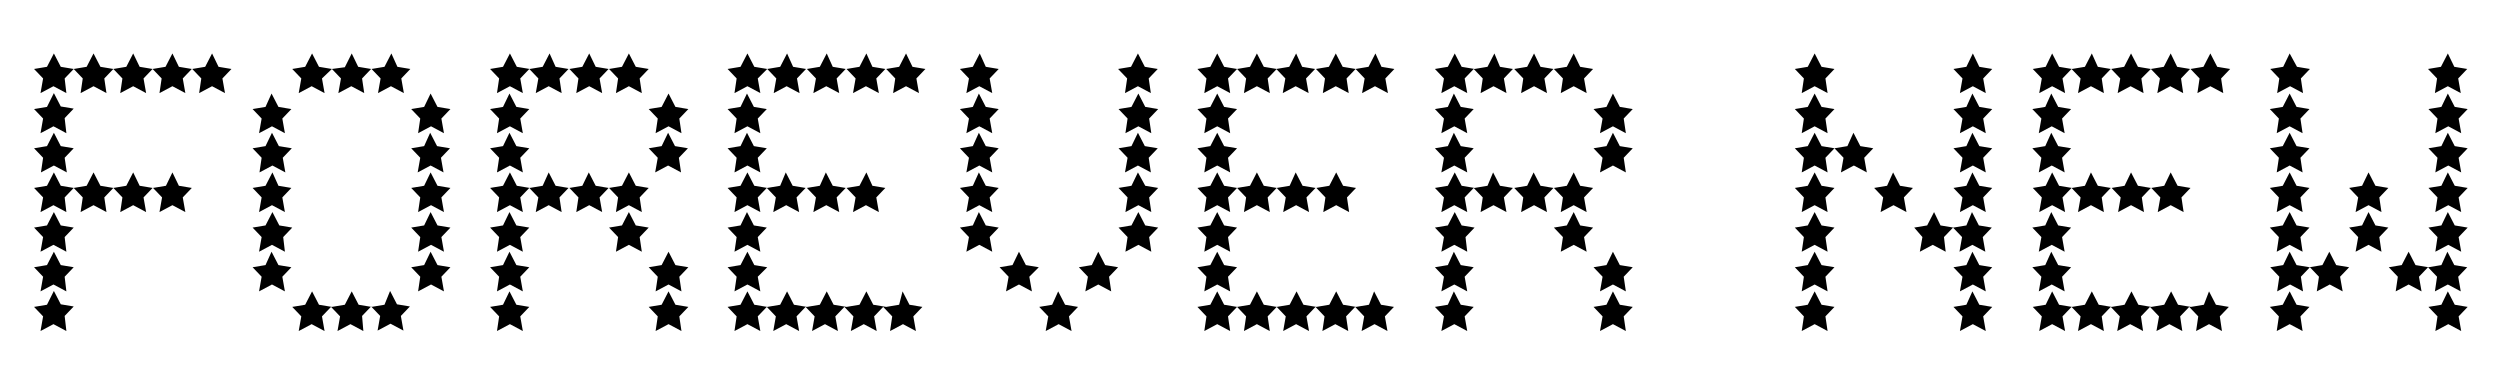 <?xml version="1.0" encoding="utf-8"?>
<!-- Generator: Adobe Illustrator 19.0.0, SVG Export Plug-In . SVG Version: 6.00 Build 0)  -->
<svg version="1.1" id="Layer_1" xmlns="http://www.w3.org/2000/svg" xmlns:xlink="http://www.w3.org/1999/xlink" x="0px" y="0px"
	 viewBox="0 0 580 91" enable-background="new 0 0 580 91" xml:space="preserve">
<path d="M10.9,70.7l-3,0.5l2.1,2.2l-0.6,3.4l3-1.6l3,1.6L15,73.3l2.1-2.2l-3-0.5l-1.6-3.1L10.9,70.7z M89.2,70.7l-3,0.5l-3-0.5
	l-1.6-3.1L80,70.7l-3,0.5l-3-0.5l-1.6-3.1l-1.6,3.1l-3,0.5l2.1,2.2l-0.6,3.4l3-1.6l3,1.6l-0.6-3.4l2.1-2.2l2.1,2.2l-0.6,3.4l3-1.6
	l3,1.6L84,73.3l2.1-2.2l2.1,2.2l-0.6,3.4l3-1.6l3,1.6l-0.6-3.4l2.1-2.2l-3-0.5l-1.6-3.1L89.2,70.7z M116.7,70.7l-3,0.5l2.1,2.2
	l-0.5,3.4l3-1.6l3,1.6l-0.6-3.4l2.1-2.2l-3-0.5l-1.6-3.1L116.7,70.7z M153.5,70.7l-3,0.5l2.1,2.2l-0.5,3.4l3-1.6l3,1.6l-0.5-3.4
	l2.1-2.2l-3-0.5l-1.6-3.1L153.5,70.7z M208.6,70.7l-3,0.5l-3-0.5l-1.6-3.1l-1.6,3.1l-3,0.5l-3-0.5l-1.6-3.1l-1.6,3.1l-3,0.5l-3-0.5
	l-1.6-3.1l-1.6,3.1l-3,0.5l-3-0.5l-1.6-3.1l-1.6,3.1l-3,0.5l2.1,2.2l-0.5,3.4l3-1.6l3,1.6l-0.6-3.4l2.1-2.2l2.1,2.2l-0.6,3.4l3-1.6
	l3,1.6l-0.6-3.4l2.1-2.2l2.1,2.2l-0.6,3.4l3-1.6l3,1.6l-0.6-3.4l2.1-2.2l2.1,2.2l-0.6,3.4l3-1.6l3,1.6l-0.6-3.4l2.1-2.2l2.1,2.2
	l-0.5,3.4l3-1.6l3,1.6l-0.6-3.4l2.1-2.2l-3-0.5l-1.6-3.1L208.6,70.7z M244.1,70.7l-3,0.5l2.1,2.2l-0.6,3.4l3-1.6l3,1.6l-0.6-3.4
	l2.1-2.2l-3-0.5l-1.6-3.1L244.1,70.7z M317.6,70.7l-3,0.5l-3-0.5l-1.6-3.1l-1.6,3.1l-3,0.5l-3-0.5l-1.6-3.1l-1.6,3.1l-3,0.5l-3-0.5
	l-1.6-3.1l-1.6,3.1l-3,0.5l-3-0.5l-1.6-3.1l-1.6,3.1l-3,0.5l2.1,2.2l-0.5,3.4l3-1.6l3,1.6l-0.5-3.4l2.1-2.2l2.1,2.2l-0.5,3.4l3-1.6
	l3,1.6l-0.5-3.4l2.1-2.2l2.1,2.2l-0.6,3.4l3-1.6l3,1.6l-0.6-3.4l2.1-2.2l2.1,2.2l-0.5,3.4l3-1.6l3,1.6l-0.5-3.4l2.1-2.2l2.1,2.2
	l-0.6,3.4l3-1.6l3,1.6l-0.6-3.4l2.1-2.2l-3-0.5l-1.6-3.1L317.6,70.7z M335.9,70.7l-3,0.5l2.1,2.2l-0.6,3.4l3-1.6l3,1.6l-0.6-3.4
	l2.1-2.2l-3-0.5l-1.6-3.1L335.9,70.7z M372.7,70.7l-3,0.5l2.1,2.2l-0.6,3.4l3-1.6l3,1.6l-0.5-3.4l2.1-2.2l-3-0.5l-1.6-3.1
	L372.7,70.7z M419.4,70.7l-3,0.5l2.1,2.2l-0.5,3.4l3-1.6l3,1.6l-0.5-3.4l2.1-2.2l-3-0.5l-1.6-3.1L419.4,70.7z M456.2,70.7l-3,0.5
	l2.1,2.2l-0.6,3.4l3-1.6l3,1.6l-0.6-3.4l2.1-2.2l-3-0.5l-1.6-3.1L456.2,70.7z M511.3,70.7l-3,0.5l-3-0.5l-1.6-3.1l-1.6,3.1l-3,0.5
	l-3-0.5l-1.6-3.1l-1.6,3.1l-3,0.5l-3-0.5l-1.6-3.1l-1.6,3.1l-3,0.5l-3-0.5l-1.6-3.1l-1.5,3.1l-3,0.5l2.1,2.2l-0.6,3.4l3-1.6l3,1.6
	l-0.6-3.4l2.1-2.2l2.1,2.2l-0.6,3.4l3-1.6l3,1.6l-0.5-3.4l2.1-2.2l2.1,2.2l-0.6,3.4l3-1.6l3,1.6l-0.5-3.4l2.1-2.2l2.1,2.2l-0.6,3.4
	l3-1.6l3,1.6l-0.5-3.4l2.1-2.2l2.1,2.2l-0.5,3.4l3-1.6l3,1.6l-0.5-3.4l2.1-2.2l-3-0.5l-1.6-3.1L511.3,70.7z M529.6,70.7l-3,0.5
	l2.1,2.2l-0.5,3.4l3-1.6l3,1.6l-0.5-3.4l2.1-2.2l-3-0.5l-1.6-3.1L529.6,70.7z M566.4,70.7l-3,0.5l2.1,2.2l-0.5,3.4l3-1.6l3,1.6
	l-0.6-3.4l2.1-2.2l-3-0.5l-1.6-3.1L566.4,70.7z M10.9,61.5l-3,0.5l2.1,2.2l-0.6,3.4l3-1.6l3,1.6L15,64.2l2.1-2.2l-3-0.5l-1.6-3.1
	L10.9,61.5z M61.6,61.5l-3,0.5l2.1,2.2l-0.6,3.4l3-1.6l3,1.6l-0.6-3.4l2.1-2.2l-3-0.5l-1.6-3.1L61.6,61.5z M98.4,61.5l-3,0.5
	l2.1,2.2l-0.5,3.4l3-1.6l3,1.6l-0.6-3.4l2.1-2.2l-3-0.5l-1.6-3.1L98.4,61.5z M116.7,61.5l-3,0.5l2.1,2.2l-0.5,3.4l3-1.6l3,1.6
	l-0.6-3.4l2.1-2.2l-3-0.5l-1.6-3.1L116.7,61.5z M153.5,61.5l-3,0.5l2.1,2.2l-0.5,3.4l3-1.6l3,1.6l-0.5-3.4l2.1-2.2l-3-0.5l-1.6-3.1
	L153.5,61.5z M171.8,61.5l-3,0.5l2.1,2.2l-0.5,3.4l3-1.6l3,1.6l-0.6-3.4L178,62l-3-0.5l-1.6-3.1L171.8,61.5z M234.9,61.5l-3,0.5
	l2.1,2.2l-0.6,3.4l3-1.6l3,1.6l-0.6-3.4L241,62l-3-0.5l-1.6-3.1L234.9,61.5z M253.3,61.5l-3,0.5l2.1,2.2l-0.6,3.4l3-1.6l3,1.6
	l-0.5-3.4l2.1-2.2l-3-0.5l-1.6-3.1L253.3,61.5z M280.8,61.5l-3,0.5l2.1,2.2l-0.5,3.4l3-1.6l3,1.6l-0.5-3.4L287,62l-3-0.5l-1.6-3.1
	L280.8,61.5z M335.9,61.5l-3,0.5l2.1,2.2l-0.6,3.4l3-1.6l3,1.6l-0.6-3.4l2.1-2.2l-3-0.5l-1.6-3.1L335.9,61.5z M372.7,61.5l-3,0.5
	l2.1,2.2l-0.6,3.4l3-1.6l3,1.6l-0.5-3.4l2.1-2.2l-3-0.5l-1.6-3.1L372.7,61.5z M419.4,61.5l-3,0.5l2.1,2.2l-0.5,3.4l3-1.6l3,1.6
	l-0.5-3.4l2.1-2.2l-3-0.5l-1.6-3.1L419.4,61.5z M456.2,61.5l-3,0.5l2.1,2.2l-0.6,3.4l3-1.6l3,1.6l-0.6-3.4l2.1-2.2l-3-0.5l-1.6-3.1
	L456.2,61.5z M474.5,61.5l-3,0.5l2.1,2.2l-0.6,3.4l3-1.6l3,1.6l-0.6-3.4l2.1-2.2l-3-0.5l-1.6-3.1L474.5,61.5z M538.8,61.5l-3,0.5
	l-3-0.5l-1.6-3.1l-1.5,3.1l-3,0.5l2.1,2.2l-0.5,3.4l3-1.6l3,1.6l-0.5-3.4l2.1-2.2l2.1,2.2l-0.5,3.4l3-1.6l3,1.6l-0.6-3.4L545,62
	l-3-0.5l-1.6-3.1L538.8,61.5z M566.4,61.5l-3,0.5l-3-0.5l-1.6-3.1l-1.6,3.1l-3,0.5l2.1,2.2l-0.5,3.4l3-1.6l3,1.6l-0.6-3.4l2.1-2.2
	l2.1,2.2l-0.5,3.4l3-1.6l3,1.6l-0.6-3.4l2.1-2.2l-3-0.5l-1.6-3.1L566.4,61.5z M10.9,52.3l-3,0.5L10,55l-0.6,3.4l3-1.6l3,1.6L15,55
	l2.1-2.2l-3-0.5l-1.6-3.1L10.9,52.3z M61.6,52.3l-3,0.5l2.1,2.2l-0.6,3.4l3-1.6l3,1.6L65.7,55l2.1-2.2l-3-0.5l-1.6-3.1L61.6,52.3z
	 M98.4,52.3l-3,0.5l2.1,2.2l-0.5,3.4l3-1.6l3,1.6l-0.6-3.4l2.1-2.2l-3-0.5l-1.6-3.1L98.4,52.3z M116.7,52.3l-3,0.5l2.1,2.2l-0.5,3.4
	l3-1.6l3,1.6l-0.6-3.4l2.1-2.2l-3-0.5l-1.6-3.1L116.7,52.3z M144.3,52.3l-3,0.5l2.1,2.2l-0.5,3.4l3-1.6l3,1.6l-0.5-3.4l2.1-2.2
	l-3-0.5l-1.6-3.1L144.3,52.3z M171.8,52.3l-3,0.5l2.1,2.2l-0.5,3.4l3-1.6l3,1.6l-0.6-3.4l2.1-2.2l-3-0.5l-1.6-3.1L171.8,52.3z
	 M225.7,52.3l-3,0.5l2.1,2.2l-0.6,3.4l3-1.6l3,1.6l-0.6-3.4l2.1-2.2l-3-0.5l-1.6-3.1L225.7,52.3z M262.5,52.3l-3,0.5l2.1,2.2
	l-0.5,3.4l3-1.6l3,1.6l-0.5-3.4l2.1-2.2l-3-0.5l-1.6-3.1L262.5,52.3z M280.8,52.3l-3,0.5l2.1,2.2l-0.5,3.4l3-1.6l3,1.6l-0.5-3.4
	l2.1-2.2l-3-0.5l-1.6-3.1L280.8,52.3z M335.9,52.3l-3,0.5L335,55l-0.6,3.4l3-1.6l3,1.6L340,55l2.1-2.2l-3-0.5l-1.6-3.1L335.9,52.3z
	 M363.5,52.3l-3,0.5l2.1,2.2l-0.5,3.4l3-1.6l3,1.6l-0.6-3.4l2.1-2.2l-3-0.5l-1.5-3.1L363.5,52.3z M419.4,52.3l-3,0.5l2.1,2.2
	l-0.5,3.4l3-1.6l3,1.6l-0.5-3.4l2.1-2.2l-3-0.5l-1.6-3.1L419.4,52.3z M456.2,52.3l-3,0.5l-3-0.5l-1.5-3.1l-1.6,3.1l-3,0.5L446,55
	l-0.6,3.4l3-1.6l3,1.6L451,55l2.1-2.2l2.1,2.2l-0.6,3.4l3-1.6l3,1.6l-0.6-3.4l2.1-2.2l-3-0.5l-1.6-3.1L456.2,52.3z M474.5,52.3
	l-3,0.5l2.1,2.2l-0.6,3.4l3-1.6l3,1.6l-0.6-3.4l2.1-2.2l-3-0.5l-1.6-3.1L474.5,52.3z M529.6,52.3l-3,0.5l2.1,2.2l-0.5,3.4l3-1.6
	l3,1.6l-0.5-3.4l2.1-2.2l-3-0.5l-1.6-3.1L529.6,52.3z M548,52.3l-3,0.5l2.1,2.2l-0.6,3.4l3-1.6l3,1.6L552,55l2.1-2.2l-3-0.5
	l-1.6-3.1L548,52.3z M566.4,52.3l-3,0.5l2.1,2.2l-0.5,3.4l3-1.6l3,1.6l-0.6-3.4l2.1-2.2l-3-0.5l-1.6-3.1L566.4,52.3z M10.9,43.1
	l-3,0.5l2.1,2.2l-0.6,3.4l3-1.6l3,1.6L15,45.8l2.1-2.2l-3-0.5L12.5,40L10.9,43.1z M20.1,43.1l-3,0.5l2.1,2.2l-0.5,3.4l3-1.6l3,1.6
	l-0.5-3.4l2.1-2.2l-3-0.5L21.7,40L20.1,43.1z M29.3,43.1l-3,0.5l2.1,2.2l-0.5,3.4l3-1.6l3,1.6l-0.6-3.4l2.1-2.2l-3-0.5L30.9,40
	L29.3,43.1z M38.5,43.1l-3,0.5l2.1,2.2L37,49.2l3-1.6l3,1.6l-0.6-3.4l2.1-2.2l-3-0.5L40,40L38.5,43.1z M61.6,43.1l-3,0.5l2.1,2.2
	l-0.6,3.4l3-1.6l3,1.6l-0.6-3.4l2.1-2.2l-3-0.5L63.2,40L61.6,43.1z M98.4,43.1l-3,0.5l2.1,2.2l-0.5,3.4l3-1.6l3,1.6l-0.6-3.4
	l2.1-2.2l-3-0.5L99.9,40L98.4,43.1z M125.9,43.1l-3,0.5l-3-0.5l-1.6-3.1l-1.6,3.1l-3,0.5l2.1,2.2l-0.5,3.4l3-1.6l3,1.6l-0.6-3.4
	l2.1-2.2l2.1,2.2l-0.6,3.4l3-1.6l3,1.6l-0.5-3.4l2.1-2.2l-3-0.5l-1.6-3.1L125.9,43.1z M135.1,43.1l-3,0.5l2.1,2.2l-0.5,3.4l3-1.6
	l3,1.6l-0.6-3.4l2.1-2.2l-3-0.5l-1.6-3.1L135.1,43.1z M144.3,43.1l-3,0.5l2.1,2.2l-0.5,3.4l3-1.6l3,1.6l-0.5-3.4l2.1-2.2l-3-0.5
	l-1.6-3.1L144.3,43.1z M181,43.1l-3,0.5l-3-0.5l-1.6-3.1l-1.6,3.1l-3,0.5l2.1,2.2l-0.5,3.4l3-1.6l3,1.6l-0.6-3.4l2.1-2.2l2.1,2.2
	l-0.6,3.4l3-1.6l3,1.6l-0.6-3.4l2.1-2.2l-3-0.5l-1.6-3.1L181,43.1z M190.2,43.1l-3,0.5l2.1,2.2l-0.6,3.4l3-1.6l3,1.6l-0.6-3.4
	l2.1-2.2l-3-0.5l-1.6-3.1L190.2,43.1z M199.4,43.1l-3,0.5l2.1,2.2l-0.6,3.4l3-1.6l3,1.6l-0.6-3.4l2.1-2.2l-3-0.5L201,40L199.4,43.1z
	 M225.7,43.1l-3,0.5l2.1,2.2l-0.6,3.4l3-1.6l3,1.6l-0.6-3.4l2.1-2.2l-3-0.5l-1.6-3.1L225.7,43.1z M262.5,43.1l-3,0.5l2.1,2.2
	l-0.5,3.4l3-1.6l3,1.6l-0.5-3.4l2.1-2.2l-3-0.5L264,40L262.5,43.1z M290,43.1l-3,0.5l-3-0.5l-1.6-3.1l-1.6,3.1l-3,0.5l2.1,2.2
	l-0.5,3.4l3-1.6l3,1.6l-0.5-3.4l2.1-2.2l2.1,2.2l-0.5,3.4l3-1.6l3,1.6l-0.5-3.4l2.1-2.2l-3-0.5l-1.6-3.1L290,43.1z M299.2,43.1
	l-3,0.5l2.1,2.2l-0.6,3.4l3-1.6l3,1.6l-0.6-3.4l2.1-2.2l-3-0.5l-1.6-3.1L299.2,43.1z M308.4,43.1l-3,0.5l2.1,2.2l-0.5,3.4l3-1.6
	l3,1.6l-0.5-3.4l2.1-2.2l-3-0.5l-1.6-3.1L308.4,43.1z M345.1,43.1l-3,0.5l-3-0.5l-1.6-3.1l-1.6,3.1l-3,0.5l2.1,2.2l-0.6,3.4l3-1.6
	l3,1.6l-0.6-3.4l2.1-2.2l2.1,2.2l-0.5,3.4l3-1.6l3,1.6l-0.6-3.4l2.1-2.2l-3-0.5l-1.6-3.1L345.1,43.1z M354.3,43.1l-3,0.5l2.1,2.2
	l-0.5,3.4l3-1.6l3,1.6l-0.6-3.4l2.1-2.2l-3-0.5l-1.6-3.1L354.3,43.1z M363.5,43.1l-3,0.5l2.1,2.2l-0.5,3.4l3-1.6l3,1.6l-0.6-3.4
	l2.1-2.2l-3-0.5l-1.5-3.1L363.5,43.1z M419.4,43.1l-3,0.5l2.1,2.2l-0.5,3.4l3-1.6l3,1.6l-0.5-3.4l2.1-2.2l-3-0.5L421,40L419.4,43.1z
	 M437.8,43.1l-3,0.5l2.1,2.2l-0.6,3.4l3-1.6l3,1.6l-0.6-3.4l2.1-2.2l-3-0.5l-1.6-3.1L437.8,43.1z M456.2,43.1l-3,0.5l2.1,2.2
	l-0.6,3.4l3-1.6l3,1.6l-0.6-3.4l2.1-2.2l-3-0.5l-1.6-3.1L456.2,43.1z M483.7,43.1l-3,0.5l-3-0.5l-1.6-3.1l-1.5,3.1l-3,0.5l2.1,2.2
	l-0.6,3.4l3-1.6l3,1.6l-0.6-3.4l2.1-2.2l2.1,2.2l-0.6,3.4l3-1.6l3,1.6l-0.5-3.4l2.1-2.2l-3-0.5l-1.6-3.1L483.7,43.1z M492.9,43.1
	l-3,0.5l2.1,2.2l-0.6,3.4l3-1.6l3,1.6l-0.5-3.4l2.1-2.2l-3-0.5l-1.6-3.1L492.9,43.1z M502.1,43.1l-3,0.5l2.1,2.2l-0.6,3.4l3-1.6
	l3,1.6l-0.5-3.4l2.1-2.2l-3-0.5l-1.6-3.1L502.1,43.1z M529.6,43.1l-3,0.5l2.1,2.2l-0.5,3.4l3-1.6l3,1.6l-0.5-3.4l2.1-2.2l-3-0.5
	l-1.6-3.1L529.6,43.1z M548,43.1l-3,0.5l2.1,2.2l-0.6,3.4l3-1.6l3,1.6l-0.5-3.4l2.1-2.2l-3-0.5l-1.6-3.1L548,43.1z M566.4,43.1
	l-3,0.5l2.1,2.2l-0.5,3.4l3-1.6l3,1.6l-0.6-3.4l2.1-2.2l-3-0.5l-1.6-3.1L566.4,43.1z M10.9,33.9l-3,0.5l2.1,2.2L9.5,40l3-1.6l3,1.6
	L15,36.6l2.1-2.2l-3-0.5l-1.6-3.1L10.9,33.9z M61.6,33.9l-3,0.5l2.1,2.2L60.2,40l3-1.6l3,1.6l-0.6-3.4l2.1-2.2l-3-0.5l-1.6-3.1
	L61.6,33.9z M98.4,33.9l-3,0.5l2.1,2.2L96.9,40l3-1.6l3,1.6l-0.6-3.4l2.1-2.2l-3-0.5l-1.6-3.1L98.4,33.9z M116.7,33.9l-3,0.5
	l2.1,2.2l-0.5,3.4l3-1.6l3,1.6l-0.6-3.4l2.1-2.2l-3-0.5l-1.6-3.1L116.7,33.9z M153.5,33.9l-3,0.5l2.1,2.2L152,40l3-1.6l3,1.6
	l-0.5-3.4l2.1-2.2l-3-0.5l-1.6-3.1L153.5,33.9z M171.8,33.9l-3,0.5l2.1,2.2l-0.5,3.4l3-1.6l3,1.6l-0.6-3.4l2.1-2.2l-3-0.5l-1.6-3.1
	L171.8,33.9z M225.7,33.9l-3,0.5l2.1,2.2l-0.6,3.4l3-1.6l3,1.6l-0.6-3.4l2.1-2.2l-3-0.5l-1.6-3.1L225.7,33.9z M262.5,33.9l-3,0.5
	l2.1,2.2L261,40l3-1.6l3,1.6l-0.5-3.4l2.1-2.2l-3-0.5l-1.6-3.1L262.5,33.9z M280.8,33.9l-3,0.5l2.1,2.2l-0.5,3.4l3-1.6l3,1.6
	l-0.5-3.4l2.1-2.2l-3-0.5l-1.6-3.1L280.8,33.9z M335.9,33.9l-3,0.5l2.1,2.2l-0.6,3.4l3-1.6l3,1.6l-0.6-3.4l2.1-2.2l-3-0.5l-1.6-3.1
	L335.9,33.9z M372.7,33.9l-3,0.5l2.1,2.2l-0.6,3.4l3-1.6l3,1.6l-0.5-3.4l2.1-2.2l-3-0.5l-1.6-3.1L372.7,33.9z M428.6,33.9l-3,0.5
	l-3-0.5l-1.6-3.1l-1.6,3.1l-3,0.5l2.1,2.2l-0.5,3.4l3-1.6l3,1.6l-0.5-3.4l2.1-2.2l2.1,2.2l-0.6,3.4l3-1.6l3,1.6l-0.6-3.4l2.1-2.2
	l-3-0.5l-1.6-3.1L428.6,33.9z M456.2,33.9l-3,0.5l2.1,2.2l-0.6,3.4l3-1.6l3,1.6l-0.6-3.4l2.1-2.2l-3-0.5l-1.6-3.1L456.2,33.9z
	 M474.5,33.9l-3,0.5l2.1,2.2L473,40l3-1.6l3,1.6l-0.6-3.4l2.1-2.2l-3-0.5l-1.6-3.1L474.5,33.9z M529.6,33.9l-3,0.5l2.1,2.2l-0.5,3.4
	l3-1.6l3,1.6l-0.5-3.4l2.1-2.2l-3-0.5l-1.6-3.1L529.6,33.9z M566.4,33.9l-3,0.5l2.1,2.2l-0.5,3.4l3-1.6l3,1.6l-0.6-3.4l2.1-2.2
	l-3-0.5l-1.6-3.1L566.4,33.9z M10.9,24.8l-3,0.5l2.1,2.2l-0.6,3.4l3-1.6l3,1.6L15,27.4l2.1-2.2l-3-0.5l-1.6-3.1L10.9,24.8z
	 M61.6,24.8l-3,0.5l2.1,2.2l-0.6,3.4l3-1.6l3,1.6l-0.6-3.4l2.1-2.2l-3-0.5l-1.6-3.1L61.6,24.8z M98.4,24.8l-3,0.5l2.1,2.2l-0.5,3.4
	l3-1.6l3,1.6l-0.6-3.4l2.1-2.2l-3-0.5l-1.6-3.1L98.4,24.8z M116.7,24.8l-3,0.5l2.1,2.2l-0.5,3.4l3-1.6l3,1.6l-0.6-3.4l2.1-2.2
	l-3-0.5l-1.6-3.1L116.7,24.8z M153.5,24.8l-3,0.5l2.1,2.2l-0.5,3.4l3-1.6l3,1.6l-0.5-3.4l2.1-2.2l-3-0.5l-1.6-3.1L153.5,24.8z
	 M171.8,24.8l-3,0.5l2.1,2.2l-0.5,3.4l3-1.6l3,1.6l-0.6-3.4l2.1-2.2l-3-0.5l-1.6-3.1L171.8,24.8z M225.7,24.8l-3,0.5l2.1,2.2
	l-0.6,3.4l3-1.6l3,1.6l-0.6-3.4l2.1-2.2l-3-0.5l-1.6-3.1L225.7,24.8z M262.5,24.8l-3,0.5l2.1,2.2l-0.5,3.4l3-1.6l3,1.6l-0.5-3.4
	l2.1-2.2l-3-0.5l-1.6-3.1L262.5,24.8z M280.8,24.8l-3,0.5l2.1,2.2l-0.5,3.4l3-1.6l3,1.6l-0.5-3.4l2.1-2.2l-3-0.5l-1.6-3.1
	L280.8,24.8z M335.9,24.8l-3,0.5l2.1,2.2l-0.6,3.4l3-1.6l3,1.6l-0.6-3.4l2.1-2.2l-3-0.5l-1.6-3.1L335.9,24.8z M372.7,24.8l-3,0.5
	l2.1,2.2l-0.6,3.4l3-1.6l3,1.6l-0.5-3.4l2.1-2.2l-3-0.5l-1.6-3.1L372.7,24.8z M419.4,24.8l-3,0.5l2.1,2.2l-0.5,3.4l3-1.6l3,1.6
	l-0.5-3.4l2.1-2.2l-3-0.5l-1.6-3.1L419.4,24.8z M456.2,24.8l-3,0.5l2.1,2.2l-0.6,3.4l3-1.6l3,1.6l-0.6-3.4l2.1-2.2l-3-0.5l-1.6-3.1
	L456.2,24.8z M474.5,24.8l-3,0.5l2.1,2.2l-0.6,3.4l3-1.6l3,1.6l-0.6-3.4l2.1-2.2l-3-0.5l-1.6-3.1L474.5,24.8z M529.6,24.8l-3,0.5
	l2.1,2.2l-0.5,3.4l3-1.6l3,1.6l-0.5-3.4l2.1-2.2l-3-0.5l-1.6-3.1L529.6,24.8z M566.4,24.8l-3,0.5l2.1,2.2l-0.5,3.4l3-1.6l3,1.6
	l-0.6-3.4l2.1-2.2l-3-0.5l-1.6-3.1L566.4,24.8z M21.7,12.4l-1.6,3.1l-3,0.5l-3-0.5l-1.6-3.1l-1.6,3.1l-3,0.5l2.1,2.2l-0.6,3.4l3-1.6
	l3,1.6L15,18.2l2.1-2.2l2.1,2.2l-0.5,3.4l3-1.6l3,1.6l-0.5-3.4l2.1-2.2l-3-0.5L21.7,12.4z M30.9,12.4l-1.6,3.1l-3,0.5l2.1,2.2
	l-0.5,3.4l3-1.6l3,1.6l-0.6-3.4l2.1-2.2l-3-0.5L30.9,12.4z M40,12.4l-1.6,3.1l-3,0.5l2.1,2.2L37,21.6l3-1.6l3,1.6l-0.6-3.4l2.1-2.2
	l-3-0.5L40,12.4z M49.2,12.4l-1.6,3.1l-3,0.5l2.1,2.2l-0.5,3.4l3-1.6l3,1.6l-0.6-3.4l2.1-2.2l-3-0.5L49.2,12.4z M81.6,12.4L80,15.6
	L77,16l-3-0.5l-1.6-3.1l-1.6,3.1l-3,0.5l2.1,2.2l-0.6,3.4l3-1.6l3,1.6l-0.6-3.4L77,16l2.1,2.2l-0.6,3.4l3-1.6l3,1.6L84,18.2l2.1-2.2
	l-3-0.5L81.6,12.4z M90.8,12.4l-1.6,3.1l-3,0.5l2.1,2.2l-0.6,3.4l3-1.6l3,1.6l-0.6-3.4l2.1-2.2l-3-0.5L90.8,12.4z M127.5,12.4
	l-1.6,3.1l-3,0.5l-3-0.5l-1.6-3.1l-1.6,3.1l-3,0.5l2.1,2.2l-0.5,3.4l3-1.6l3,1.6l-0.6-3.4l2.1-2.2l2.1,2.2l-0.6,3.4l3-1.6l3,1.6
	l-0.5-3.4l2.1-2.2l-3-0.5L127.5,12.4z M136.7,12.4l-1.6,3.1l-3,0.5l2.1,2.2l-0.5,3.4l3-1.6l3,1.6l-0.6-3.4l2.1-2.2l-3-0.5
	L136.7,12.4z M145.9,12.4l-1.6,3.1l-3,0.5l2.1,2.2l-0.5,3.4l3-1.6l3,1.6l-0.5-3.4l2.1-2.2l-3-0.5L145.9,12.4z M182.6,12.4l-1.6,3.1
	l-3,0.5l-3-0.5l-1.6-3.1l-1.6,3.1l-3,0.5l2.1,2.2l-0.5,3.4l3-1.6l3,1.6l-0.6-3.4L178,16l2.1,2.2l-0.6,3.4l3-1.6l3,1.6l-0.6-3.4
	l2.1-2.2l-3-0.5L182.6,12.4z M191.8,12.4l-1.6,3.1l-3,0.5l2.1,2.2l-0.6,3.4l3-1.6l3,1.6l-0.6-3.4l2.1-2.2l-3-0.5L191.8,12.4z
	 M201,12.4l-1.6,3.1l-3,0.5l2.1,2.2l-0.6,3.4l3-1.6l3,1.6l-0.6-3.4l2.1-2.2l-3-0.5L201,12.4z M210.2,12.4l-1.6,3.1l-3,0.5l2.1,2.2
	l-0.5,3.4l3-1.6l3,1.6l-0.6-3.4l2.1-2.2l-3-0.5L210.2,12.4z M227.3,12.4l-1.6,3.1l-3,0.5l2.1,2.2l-0.6,3.4l3-1.6l3,1.6l-0.6-3.4
	l2.1-2.2l-3-0.5L227.3,12.4z M264,12.4l-1.6,3.1l-3,0.5l2.1,2.2l-0.5,3.4l3-1.6l3,1.6l-0.5-3.4l2.1-2.2l-3-0.5L264,12.4z
	 M291.6,12.4l-1.6,3.1l-3,0.5l-3-0.5l-1.6-3.1l-1.6,3.1l-3,0.5l2.1,2.2l-0.5,3.4l3-1.6l3,1.6l-0.5-3.4L287,16l2.1,2.2l-0.5,3.4
	l3-1.6l3,1.6l-0.5-3.4l2.1-2.2l-3-0.5L291.6,12.4z M300.7,12.4l-1.6,3.1l-3,0.5l2.1,2.2l-0.6,3.4l3-1.6l3,1.6l-0.6-3.4l2.1-2.2
	l-3-0.5L300.7,12.4z M309.9,12.4l-1.6,3.1l-3,0.5l2.1,2.2l-0.5,3.4l3-1.6l3,1.6l-0.5-3.4l2.1-2.2l-3-0.5L309.9,12.4z M319.1,12.4
	l-1.6,3.1l-3,0.5l2.1,2.2l-0.6,3.4l3-1.6l3,1.6l-0.6-3.4l2.1-2.2l-3-0.5L319.1,12.4z M346.7,12.4l-1.6,3.1l-3,0.5l-3-0.5l-1.6-3.1
	l-1.6,3.1l-3,0.5l2.1,2.2l-0.6,3.4l3-1.6l3,1.6l-0.6-3.4l2.1-2.2l2.1,2.2l-0.5,3.4l3-1.6l3,1.6l-0.6-3.4l2.1-2.2l-3-0.5L346.7,12.4z
	 M355.9,12.4l-1.6,3.1l-3,0.5l2.1,2.2l-0.5,3.4l3-1.6l3,1.6l-0.6-3.4l2.1-2.2l-3-0.5L355.9,12.4z M365.1,12.4l-1.6,3.1l-3,0.5
	l2.1,2.2l-0.5,3.4l3-1.6l3,1.6l-0.6-3.4l2.1-2.2l-3-0.5L365.1,12.4z M421,12.4l-1.6,3.1l-3,0.5l2.1,2.2l-0.5,3.4l3-1.6l3,1.6
	l-0.5-3.4l2.1-2.2l-3-0.5L421,12.4z M457.7,12.4l-1.5,3.1l-3,0.5l2.1,2.2l-0.6,3.4l3-1.6l3,1.6l-0.6-3.4l2.1-2.2l-3-0.5L457.7,12.4z
	 M485.3,12.4l-1.6,3.1l-3,0.5l-3-0.5l-1.6-3.1l-1.5,3.1l-3,0.5l2.1,2.2l-0.6,3.4l3-1.6l3,1.6l-0.6-3.4l2.1-2.2l2.1,2.2l-0.6,3.4
	l3-1.6l3,1.6l-0.5-3.4l2.1-2.2l-3-0.5L485.3,12.4z M494.4,12.4l-1.6,3.1l-3,0.5l2.1,2.2l-0.6,3.4l3-1.6l3,1.6l-0.5-3.4L499,16
	l-3-0.5L494.4,12.4z M503.6,12.4l-1.6,3.1l-3,0.5l2.1,2.2l-0.6,3.4l3-1.6l3,1.6l-0.5-3.4l2.1-2.2l-3-0.5L503.6,12.4z M512.8,12.4
	l-1.6,3.1l-3,0.5l2.1,2.2l-0.5,3.4l3-1.6l3,1.6l-0.5-3.4l2.1-2.2l-3-0.5L512.8,12.4z M531.2,12.4l-1.5,3.1l-3,0.5l2.1,2.2l-0.5,3.4
	l3-1.6l3,1.6l-0.5-3.4l2.1-2.2l-3-0.5L531.2,12.4z M567.9,12.4l-1.6,3.1l-3,0.5l2.1,2.2l-0.5,3.4l3-1.6l3,1.6l-0.6-3.4l2.1-2.2
	l-3-0.5L567.9,12.4z"/>
</svg>
